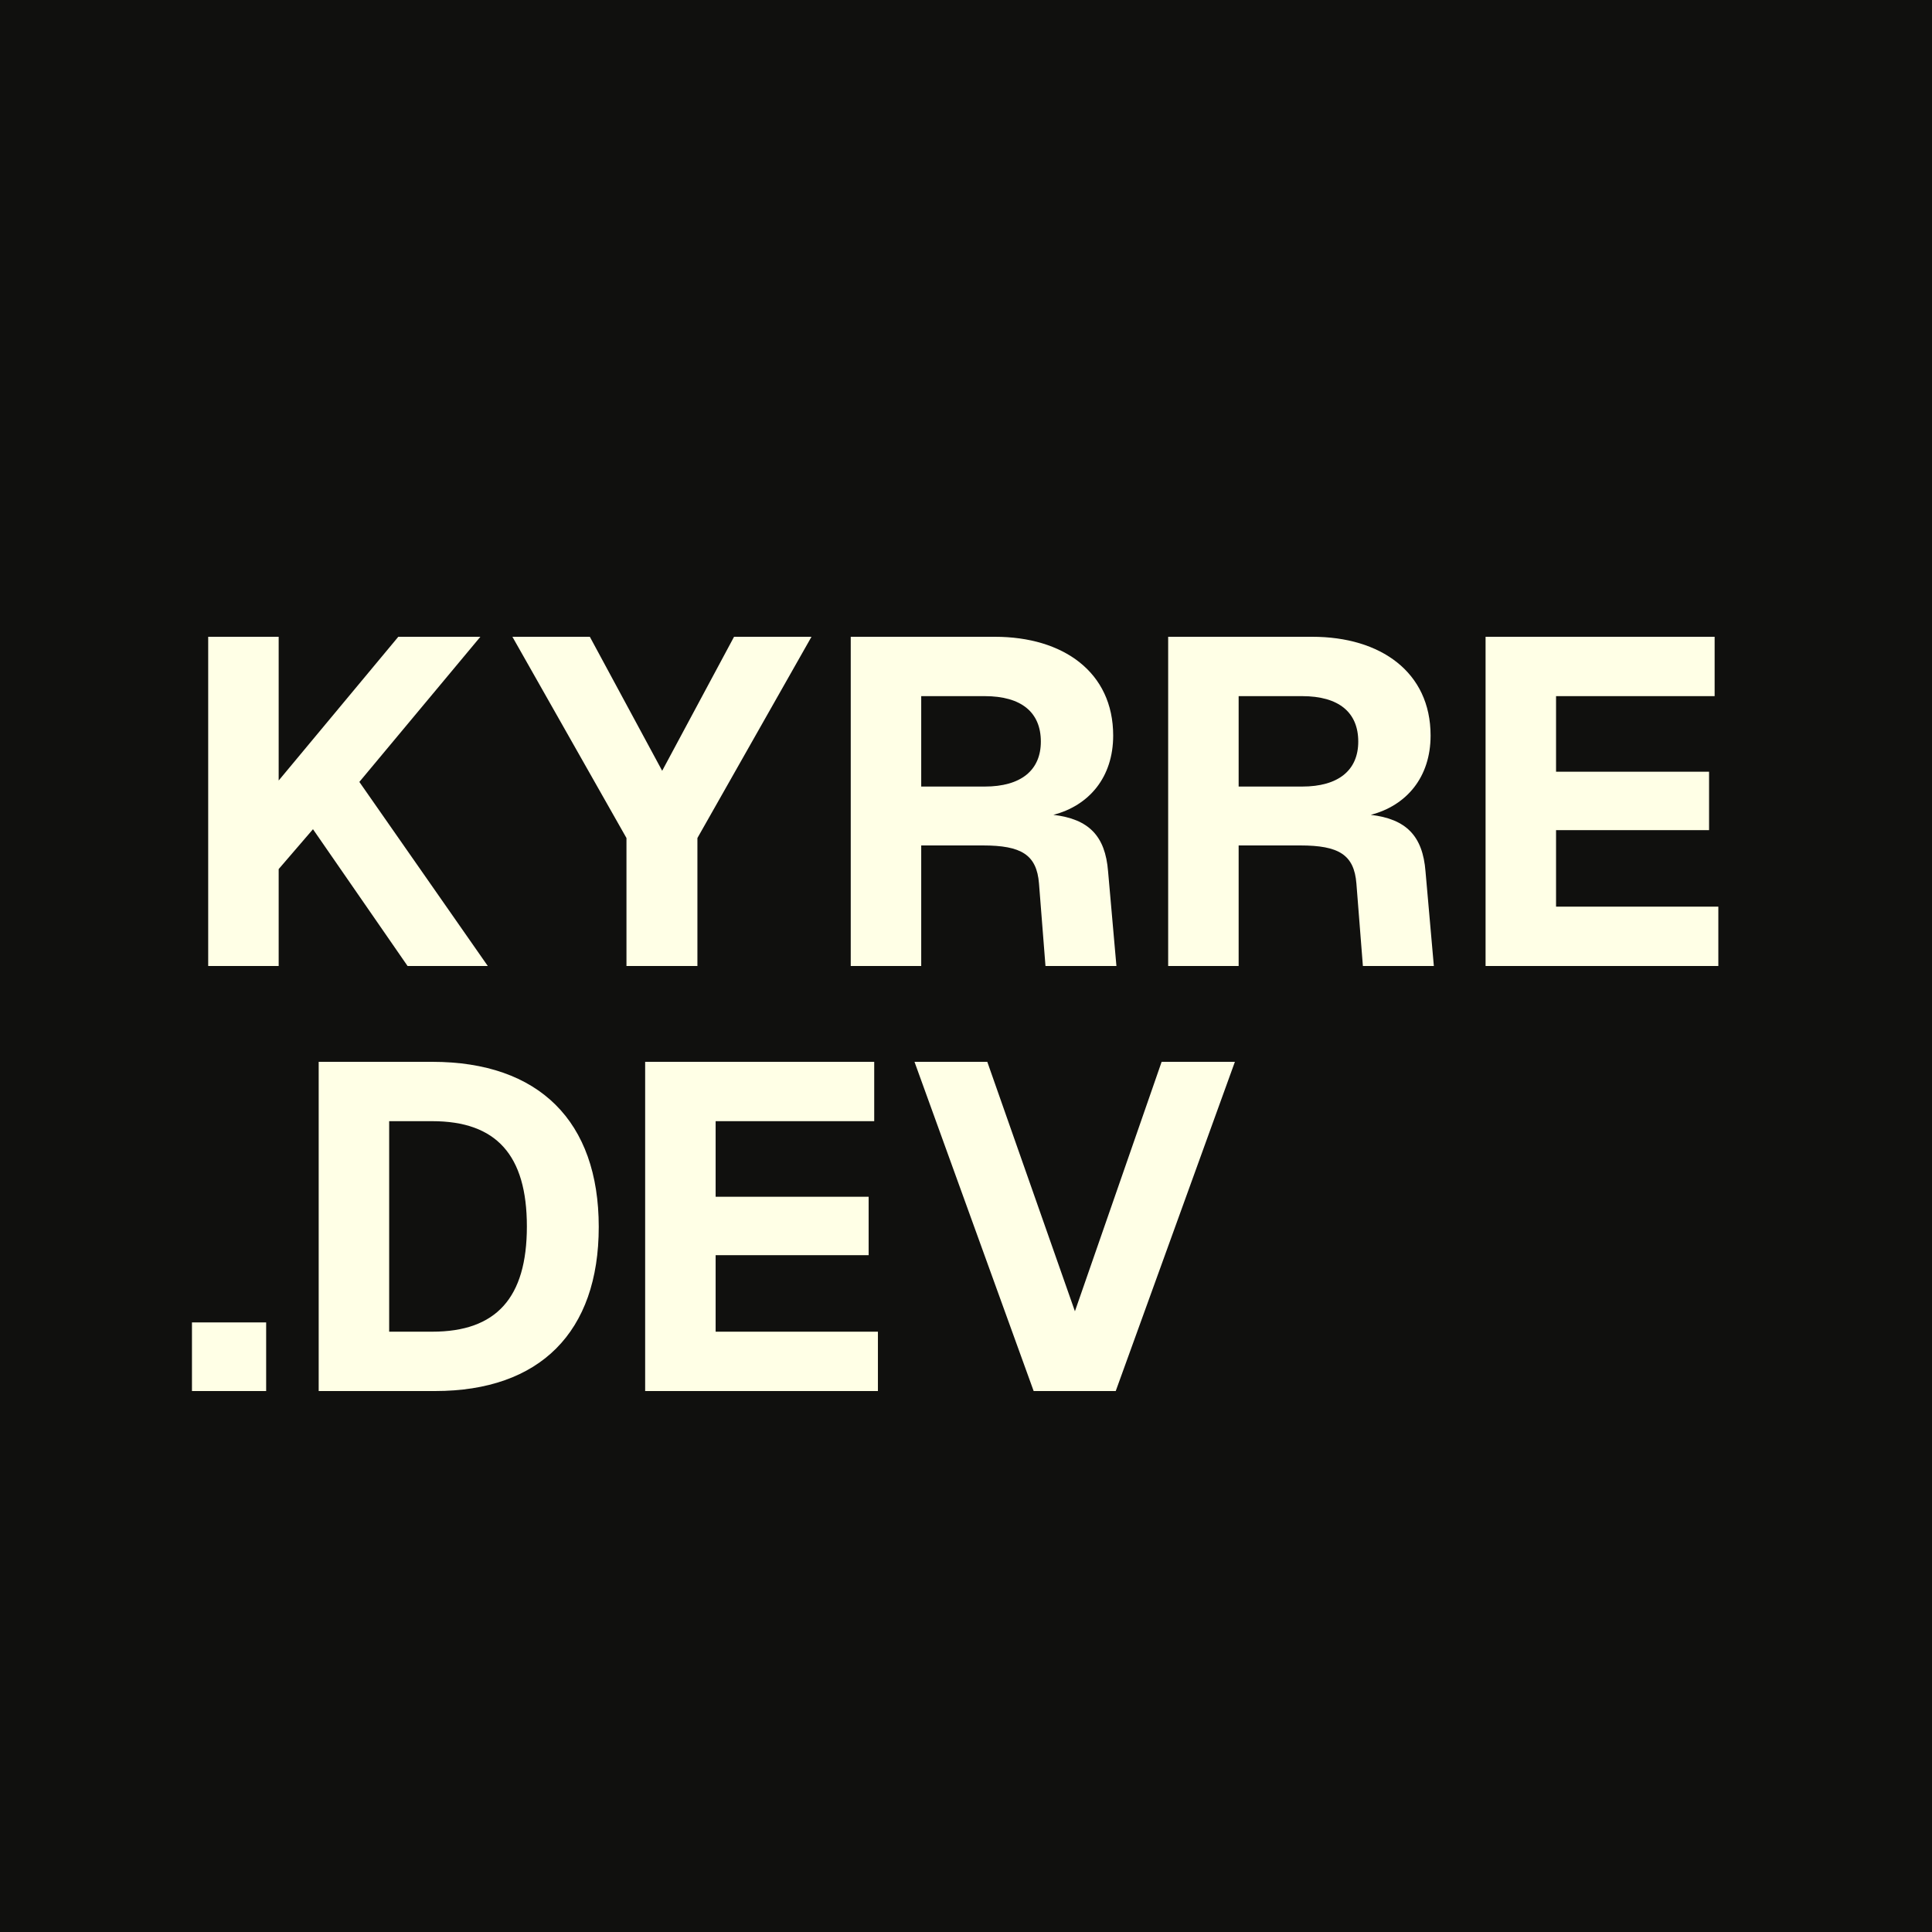 <svg xmlns="http://www.w3.org/2000/svg" version="1.1" xmlns:xlink="http://www.w3.org/1999/xlink" xmlns:svgjs="http://svgjs.dev/svgjs" width="100" height="100"><rect width="100%" height="100%" fill="#808080" stroke="none"/><svg width="100" height="100" viewBox="0 0 100 100" fill="none" xmlns="http://www.w3.org/2000/svg">
<rect width="100" height="100" fill="#10100E"></rect>
<path d="M10.776 32.96H14.424V40.4L20.616 32.96H24.864L18.6 40.472L25.248 50H21.096L16.2 42.92L14.424 44.984V50H10.776V32.96ZM26.522 32.96H30.53L34.274 39.896L37.994 32.96H42.002L36.098 43.376V50H32.426V43.376L26.522 32.96ZM51.498 32.96C55.026 32.96 57.618 34.784 57.618 38.072C57.618 40.232 56.37 41.696 54.522 42.176C56.346 42.392 57.21 43.256 57.354 45.104L57.786 50H54.114L53.778 45.728C53.658 44.24 52.866 43.76 50.874 43.76H47.682V50H44.034V32.96H51.498ZM47.682 40.712H50.97C52.842 40.712 53.874 39.872 53.874 38.384C53.874 36.872 52.866 36.032 50.97 36.032H47.682V40.712ZM67.927 32.96C71.456 32.96 74.047 34.784 74.047 38.072C74.047 40.232 72.799 41.696 70.951 42.176C72.775 42.392 73.639 43.256 73.784 45.104L74.216 50H70.543L70.207 45.728C70.088 44.24 69.296 43.76 67.303 43.76H64.112V50H60.464V32.96H67.927ZM64.112 40.712H67.4C69.272 40.712 70.303 39.872 70.303 38.384C70.303 36.872 69.296 36.032 67.4 36.032H64.112V40.712ZM76.893 32.96H88.749V36.032H80.541V39.944H88.461V42.968H80.541V46.928H88.941V50H76.893V32.96ZM9.936 68.448H13.776V72H9.936V68.448ZM22.375 54.96C27.895 54.96 30.991 58.032 30.991 63.504C30.991 68.952 27.943 72 22.519 72H16.495V54.96H22.375ZM20.143 68.928H22.375C25.687 68.928 27.271 67.176 27.271 63.48C27.271 59.784 25.687 58.032 22.375 58.032H20.143V68.928ZM33.393 54.96H45.249V58.032H37.041V61.944H44.961V64.968H37.041V68.928H45.441V72H33.393V54.96ZM47.334 54.96H51.102L55.638 67.872L60.126 54.96H63.918L57.75 72H53.502L47.334 54.96Z" fill="#FFFFE6"></path>
</svg><style>@media (prefers-color-scheme: light) { :root { filter: none; } }
@media (prefers-color-scheme: dark) { :root { filter: none; } }
</style></svg>